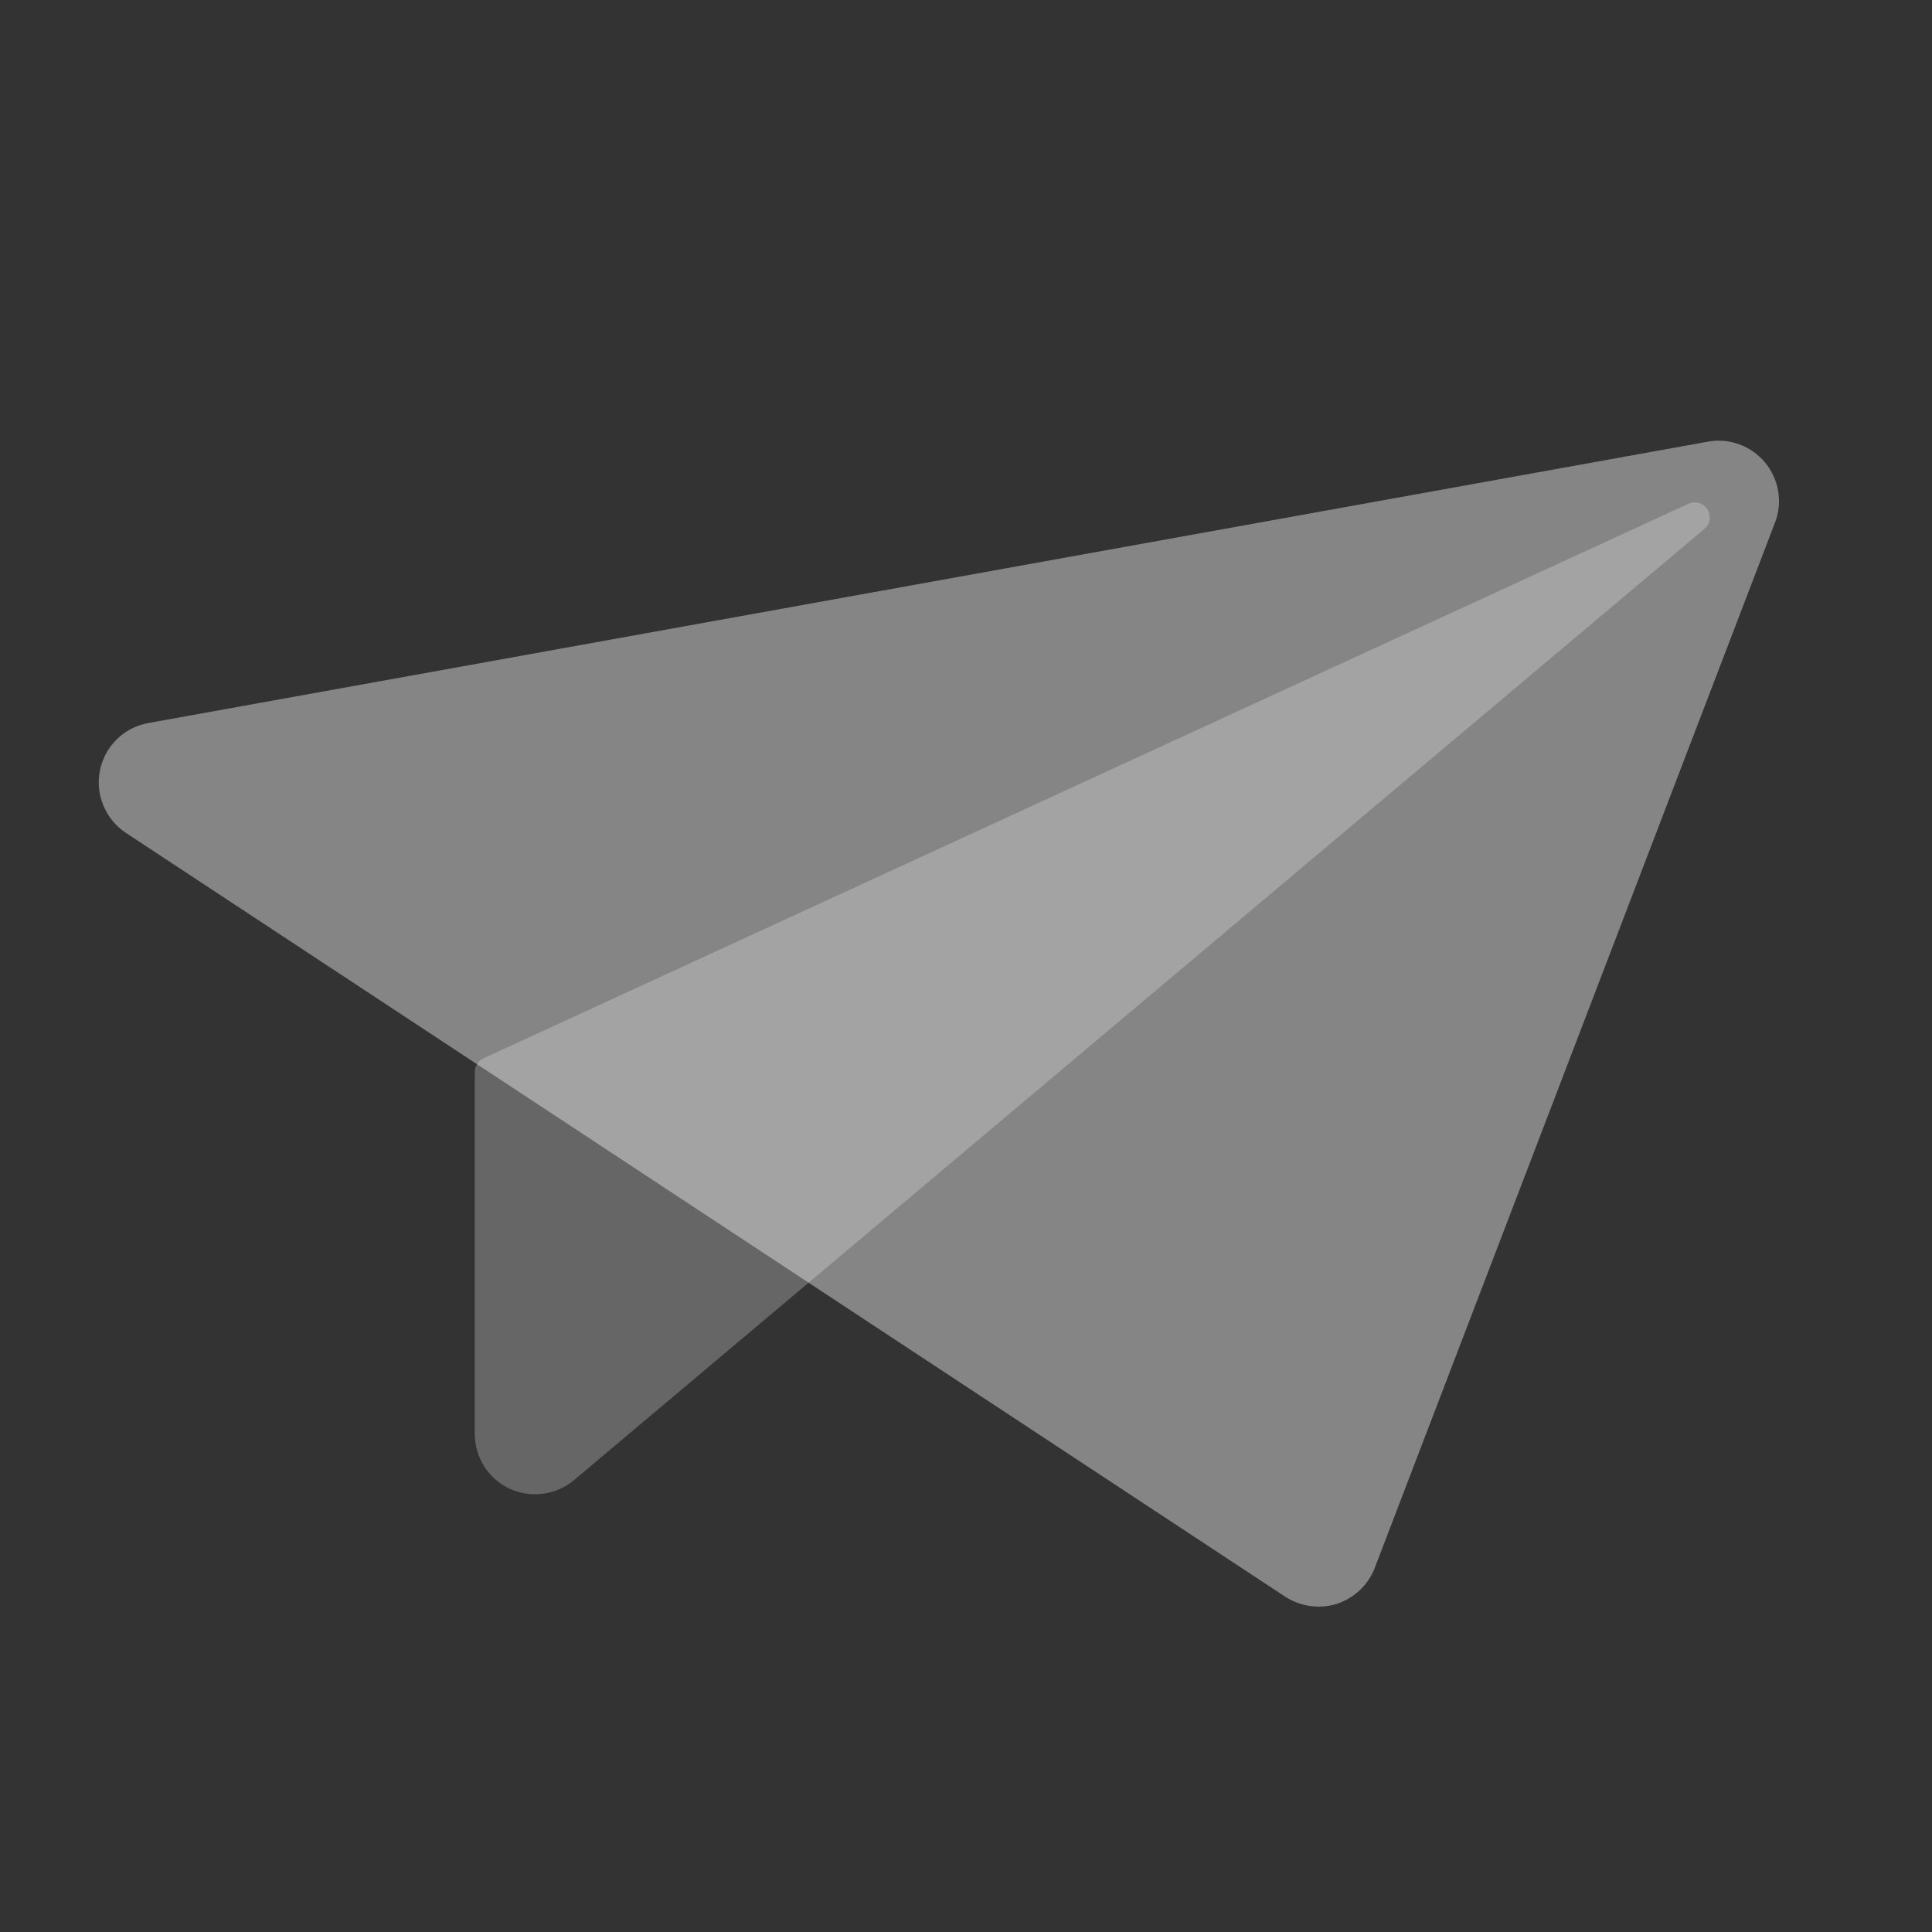 <svg xmlns="http://www.w3.org/2000/svg" xmlns:xlink="http://www.w3.org/1999/xlink" width="64" height="64" viewBox="0 0 64 64" fill="none"><rect x="0" y="0" width="64" height="64" fill="#333333" stroke="none"/><g opacity="1" transform="translate(-0 -0)  rotate(0 32 32)"><g opacity="1" transform="translate(0 14)  rotate(0 30.5 20.5)"><path id="路径 16" fill-rule="evenodd" style="fill:#FFFFFF" transform="translate(15.728 1.158)  rotate(0 21.765 18.318)" opacity="0.25" d="M40.16,1.55L0.29,19.9C0.11,19.98 0,20.16 0,20.35L0,32.34C0,33.12 0.45,33.83 1.16,34.16C1.86,34.48 2.7,34.37 3.29,33.87L40.7,2.39C40.92,2.23 40.97,1.94 40.83,1.71C40.68,1.49 40.39,1.42 40.16,1.55Z " /><path id="路径 15" fill-rule="evenodd" style="fill:#FFFFFF" transform="translate(3.552713678800501e-15 -3.552713678800501e-15)  rotate(0 30.034 20.13)" opacity="0.4" d="M45.54,37.94L58.8,3.31C59.06,2.64 58.93,1.88 58.47,1.32C58.01,0.77 57.29,0.5 56.58,0.63L4.92,9.95C4.11,10.09 3.48,10.71 3.31,11.52C3.15,12.32 3.49,13.14 4.17,13.59L42.57,38.89C43.08,39.22 43.71,39.31 44.28,39.13C44.86,38.94 45.32,38.51 45.54,37.94Z " /></g></g></svg>